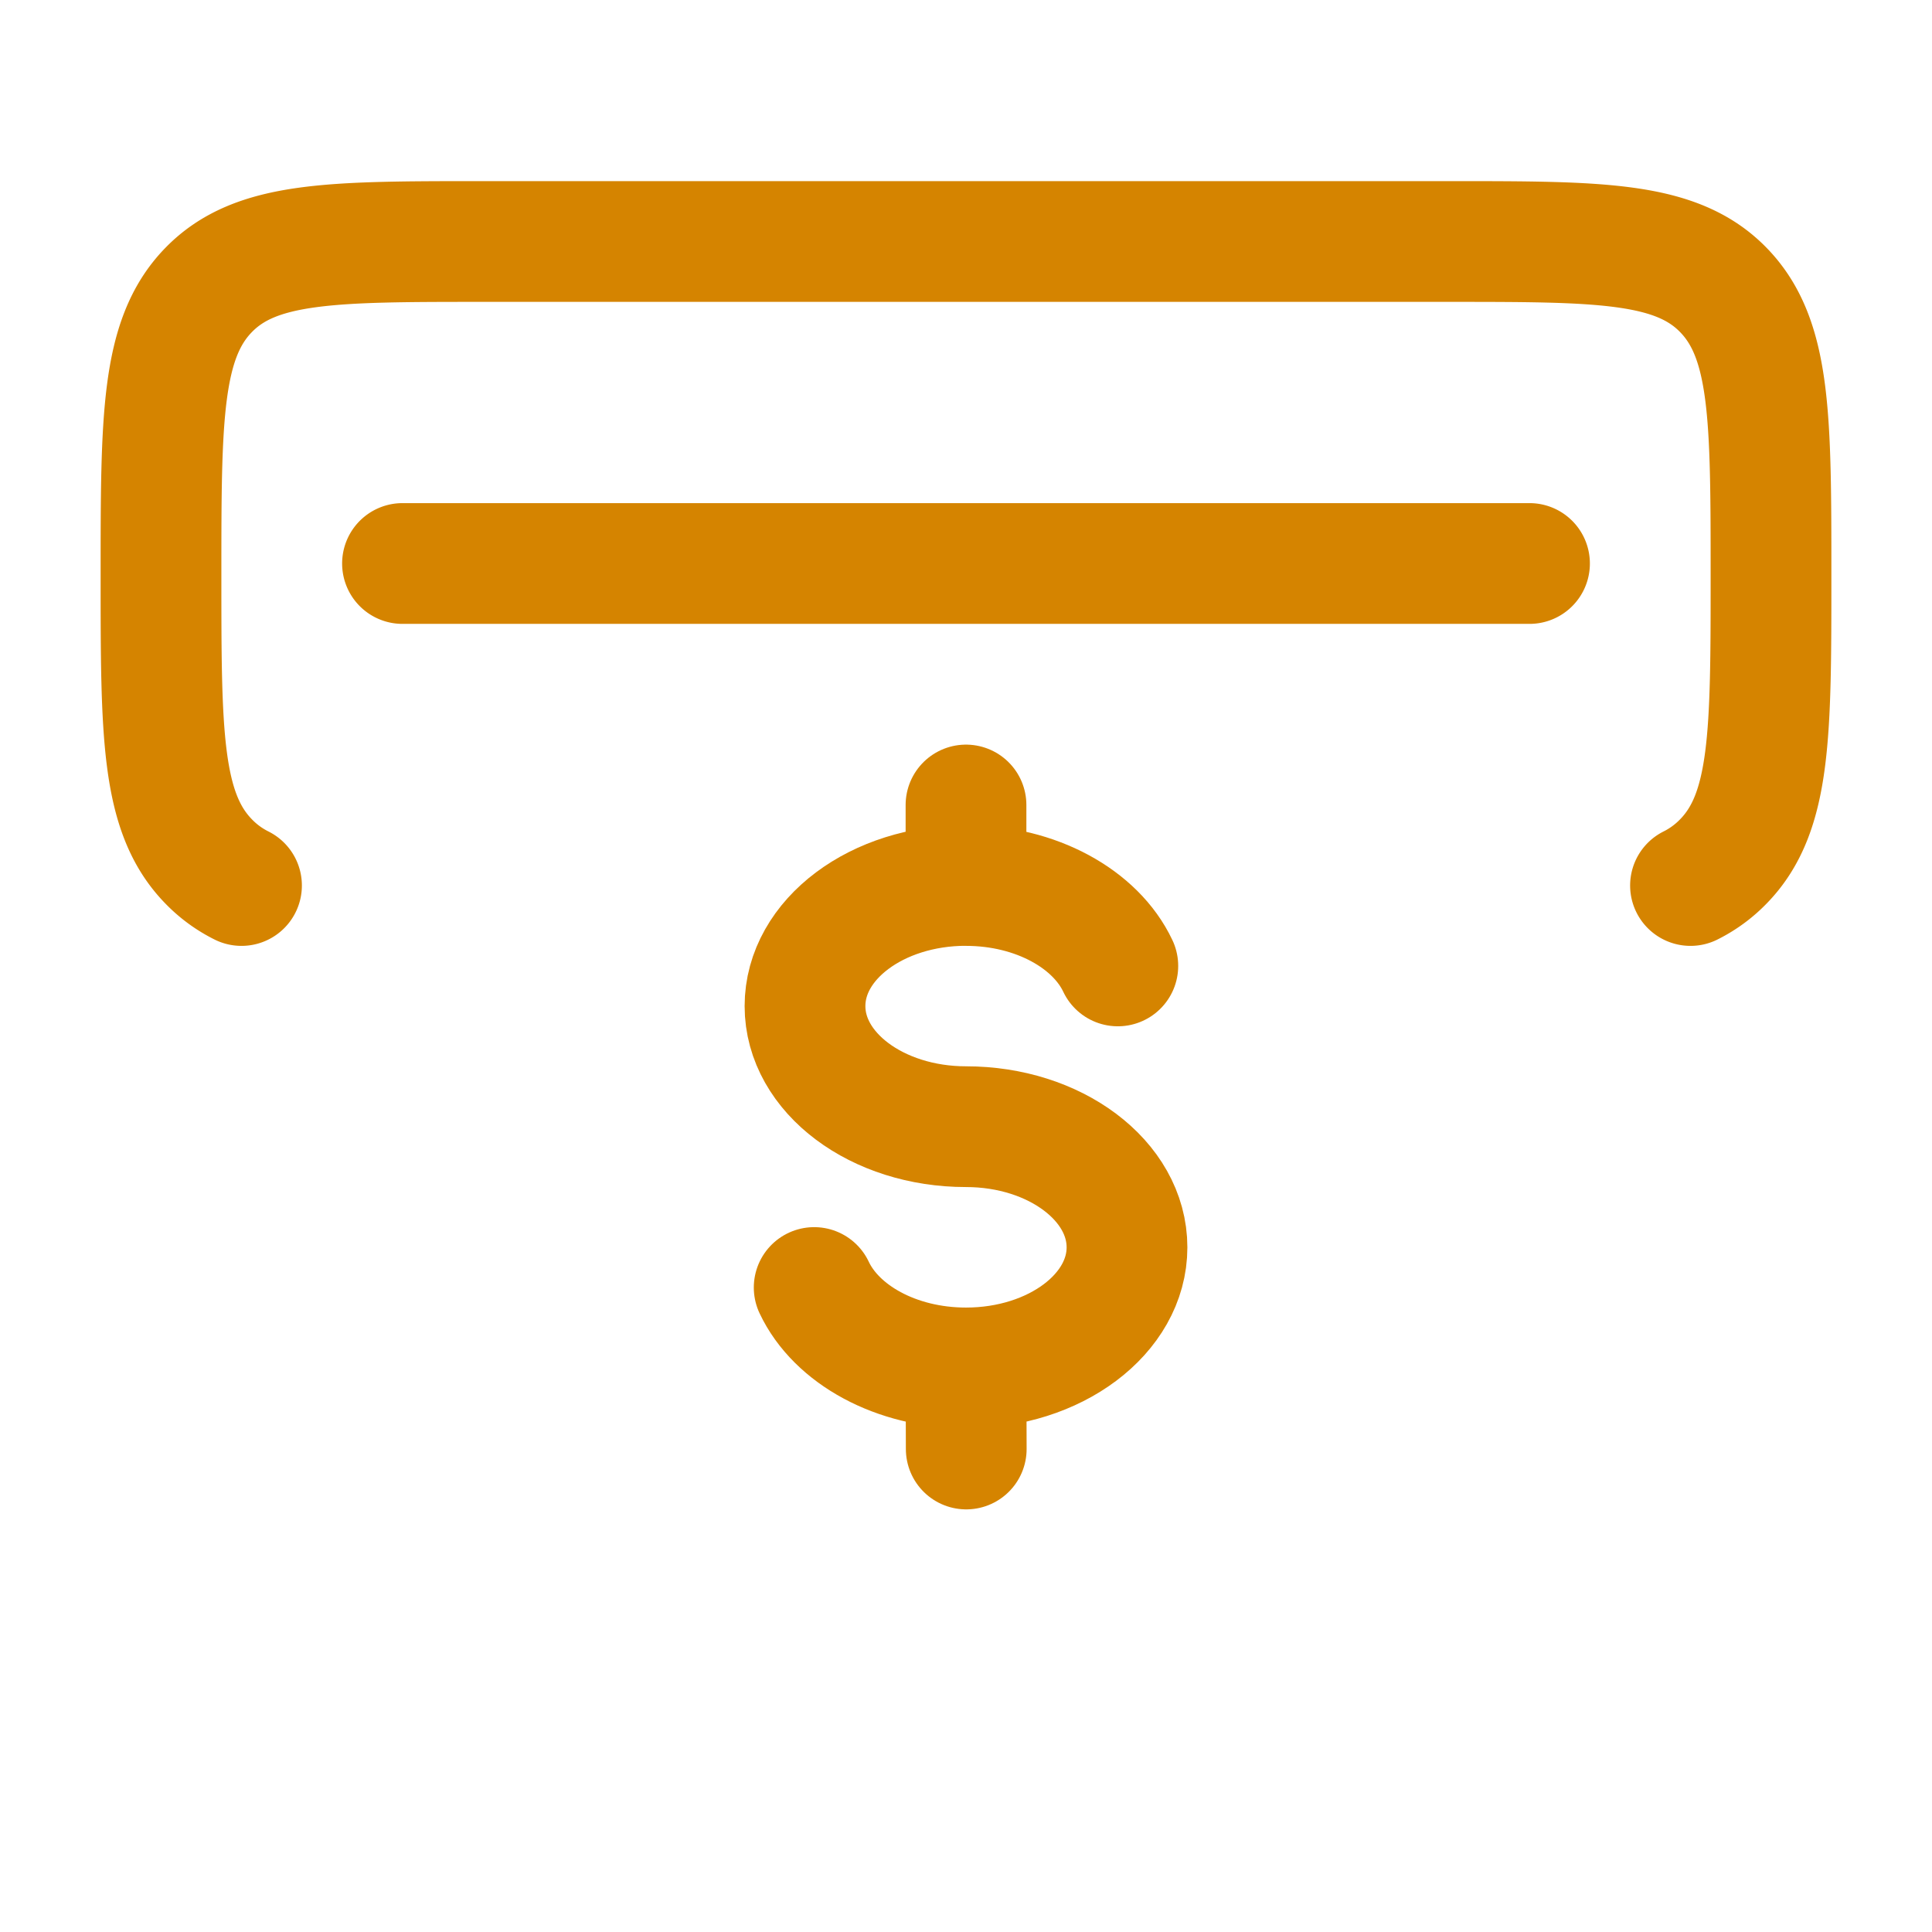 <svg xmlns="http://www.w3.org/2000/svg" width="24" height="24" viewBox="0 0 24 24"><g fill="none" stroke="#d58400" stroke-linecap="round" stroke-linejoin="round" stroke-width="1.5" color="#d58400"><path d="M12 10.999c-1.105 0-2 .67-2 1.499c0 .827.895 1.498 2 1.498s2 .671 2 1.499c0 .827-.895 1.498-2 1.498M12 11c.87 0 1.612.417 1.886.999m-1.886-1V10m0 6.993c-.87 0-1.612-.417-1.886-.999m1.886 1L12.003 18"/><path d="M21 11a1.5 1.5 0 0 0 .414-.305C22 10.089 22 9.11 22 7.152s0-2.936-.586-3.544S19.886 3 18 3H6c-1.886 0-2.828 0-3.414.608S2 5.195 2 7.152s0 2.936.586 3.543q.18.188.414.305m2-4h14"/></g></svg>